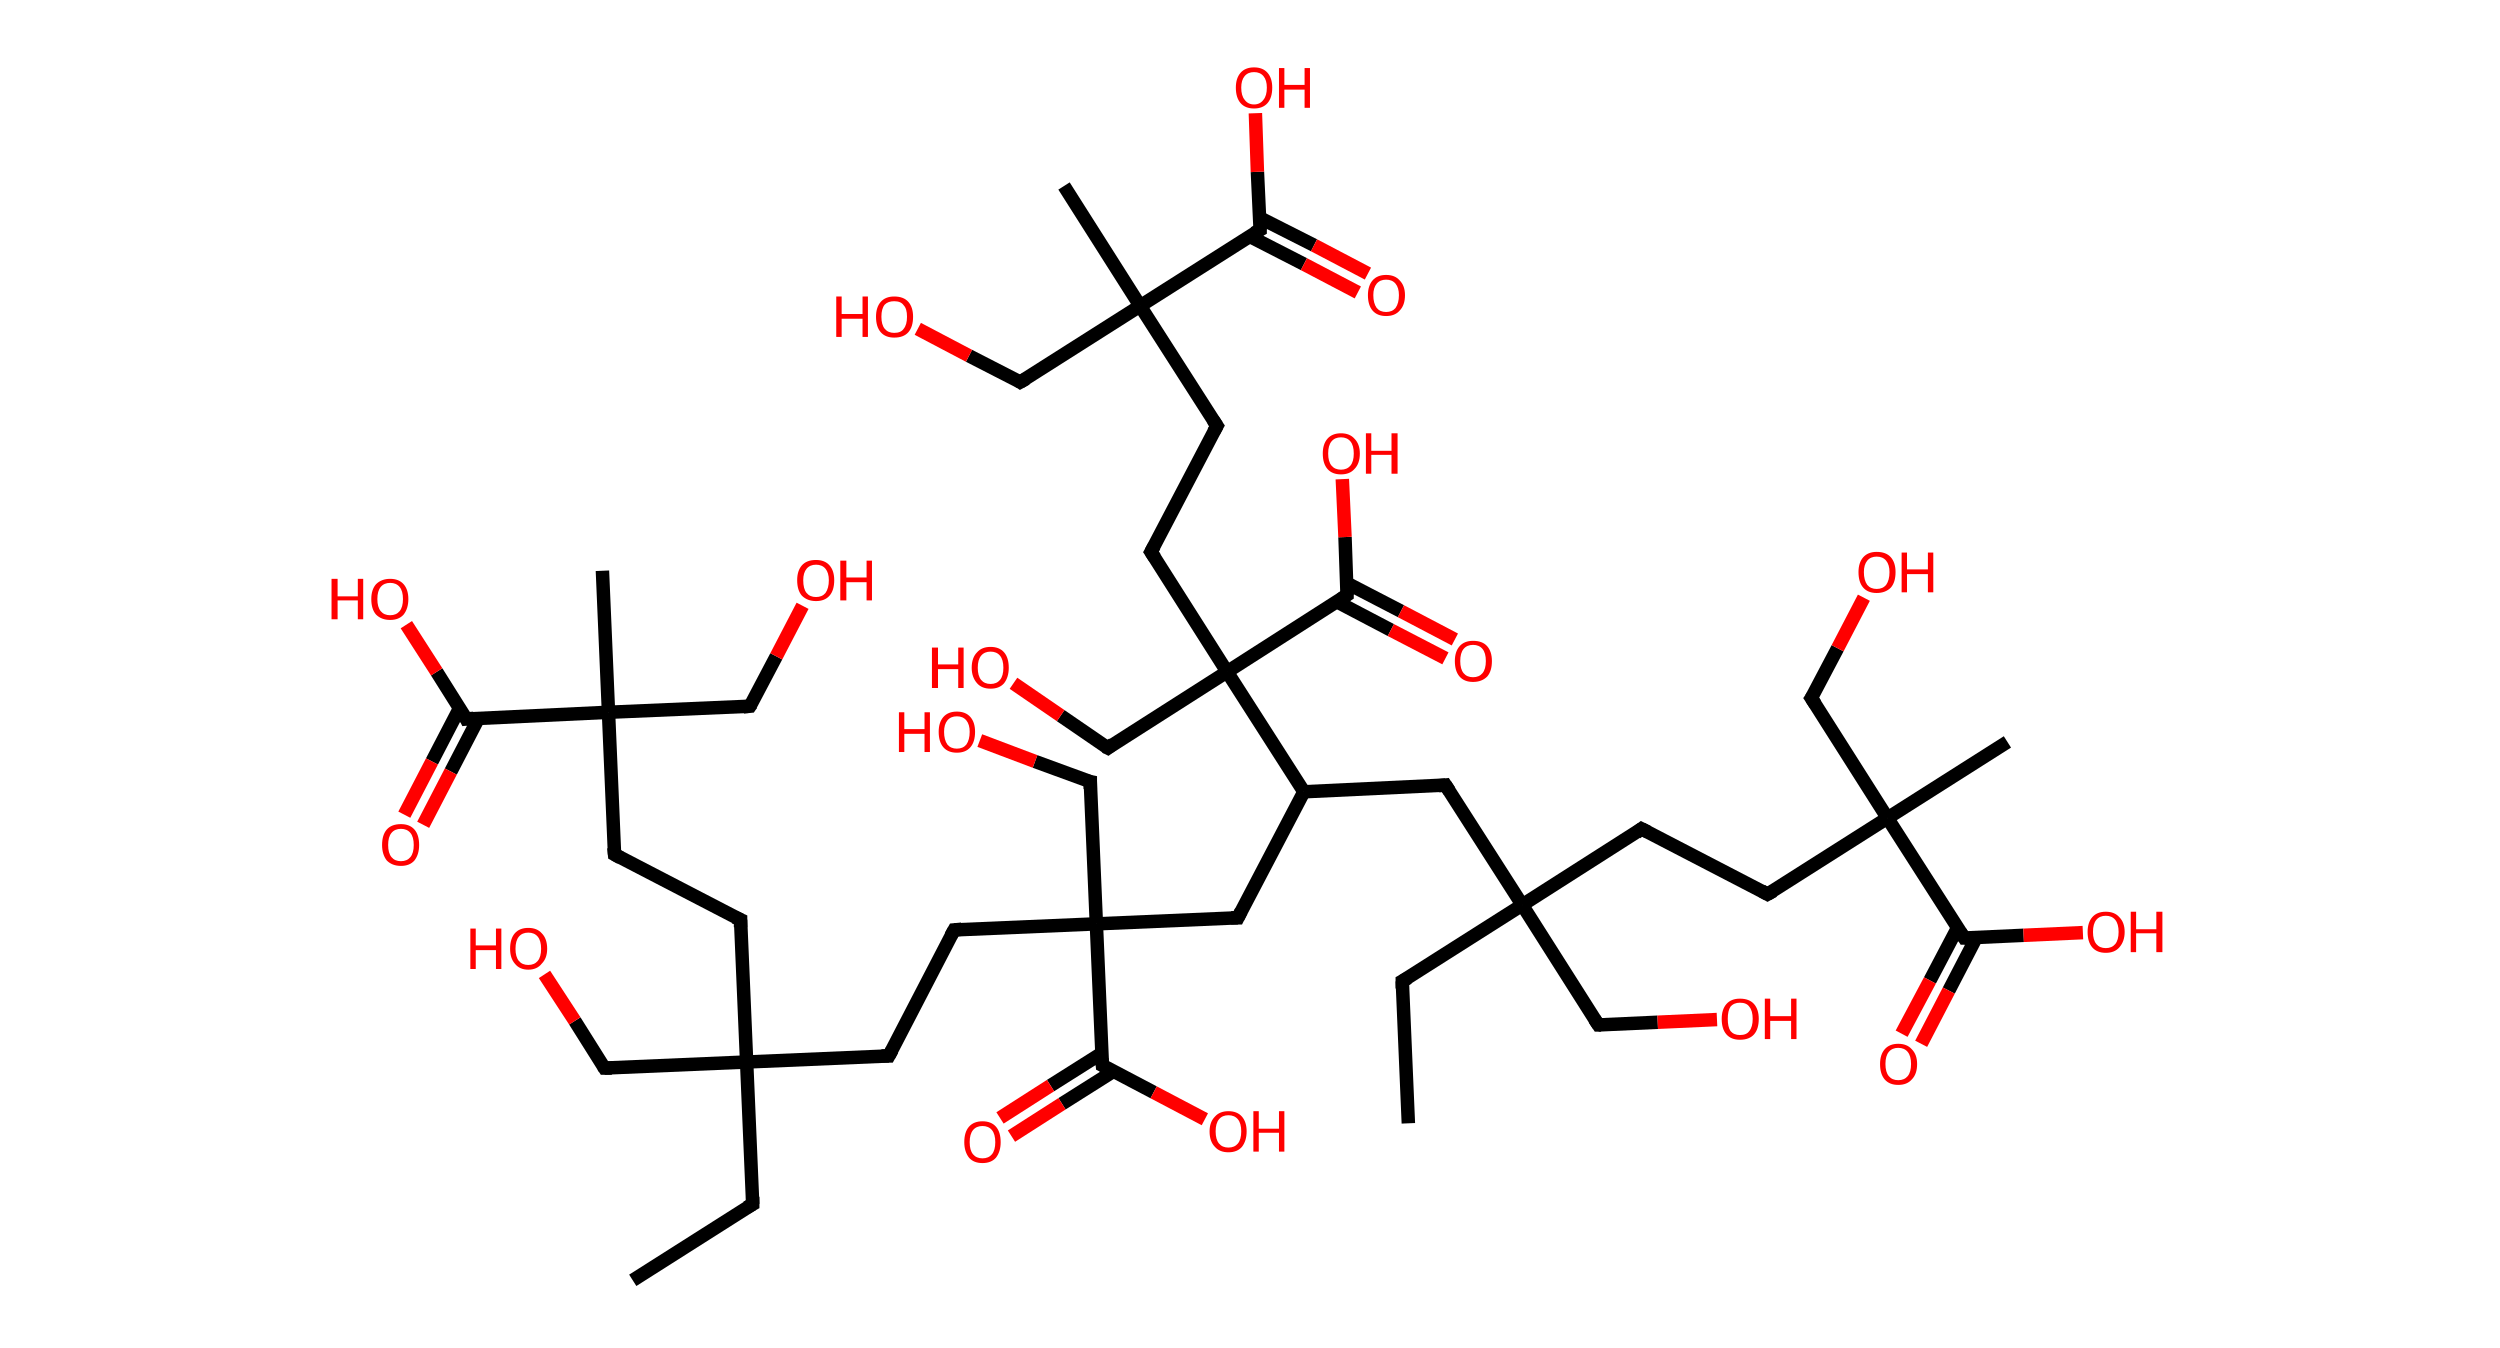 <?xml version='1.0' encoding='ASCII' standalone='yes'?>
<svg xmlns="http://www.w3.org/2000/svg" xmlns:rdkit="http://www.rdkit.org/xml" xmlns:xlink="http://www.w3.org/1999/xlink" version="1.1" baseProfile="full" xml:space="preserve" width="371px" height="200px" viewBox="0 0 371 200">
<!-- END OF HEADER -->
<rect style="opacity:1.0;fill:#FFFFFF;stroke:none" width="371.0" height="200.0" x="0.0" y="0.0"> </rect>
<path class="bond-0 atom-0 atom-1" d="M 93.9,190.0 L 111.7,178.7" style="fill:none;fill-rule:evenodd;stroke:#000000;stroke-width:2.0px;stroke-linecap:butt;stroke-linejoin:miter;stroke-opacity:1"/>
<path class="bond-1 atom-1 atom-2" d="M 111.7,178.7 L 110.8,157.6" style="fill:none;fill-rule:evenodd;stroke:#000000;stroke-width:2.0px;stroke-linecap:butt;stroke-linejoin:miter;stroke-opacity:1"/>
<path class="bond-2 atom-2 atom-3" d="M 110.8,157.6 L 89.7,158.5" style="fill:none;fill-rule:evenodd;stroke:#000000;stroke-width:2.0px;stroke-linecap:butt;stroke-linejoin:miter;stroke-opacity:1"/>
<path class="bond-3 atom-3 atom-4" d="M 89.7,158.5 L 85.3,151.5" style="fill:none;fill-rule:evenodd;stroke:#000000;stroke-width:2.0px;stroke-linecap:butt;stroke-linejoin:miter;stroke-opacity:1"/>
<path class="bond-3 atom-3 atom-4" d="M 85.3,151.5 L 80.8,144.6" style="fill:none;fill-rule:evenodd;stroke:#FF0000;stroke-width:2.0px;stroke-linecap:butt;stroke-linejoin:miter;stroke-opacity:1"/>
<path class="bond-4 atom-2 atom-5" d="M 110.8,157.6 L 109.9,136.5" style="fill:none;fill-rule:evenodd;stroke:#000000;stroke-width:2.0px;stroke-linecap:butt;stroke-linejoin:miter;stroke-opacity:1"/>
<path class="bond-5 atom-5 atom-6" d="M 109.9,136.5 L 91.2,126.8" style="fill:none;fill-rule:evenodd;stroke:#000000;stroke-width:2.0px;stroke-linecap:butt;stroke-linejoin:miter;stroke-opacity:1"/>
<path class="bond-6 atom-6 atom-7" d="M 91.2,126.8 L 90.3,105.7" style="fill:none;fill-rule:evenodd;stroke:#000000;stroke-width:2.0px;stroke-linecap:butt;stroke-linejoin:miter;stroke-opacity:1"/>
<path class="bond-7 atom-7 atom-8" d="M 90.3,105.7 L 89.4,84.7" style="fill:none;fill-rule:evenodd;stroke:#000000;stroke-width:2.0px;stroke-linecap:butt;stroke-linejoin:miter;stroke-opacity:1"/>
<path class="bond-8 atom-7 atom-9" d="M 90.3,105.7 L 111.3,104.8" style="fill:none;fill-rule:evenodd;stroke:#000000;stroke-width:2.0px;stroke-linecap:butt;stroke-linejoin:miter;stroke-opacity:1"/>
<path class="bond-9 atom-9 atom-10" d="M 111.3,104.8 L 115.2,97.4" style="fill:none;fill-rule:evenodd;stroke:#000000;stroke-width:2.0px;stroke-linecap:butt;stroke-linejoin:miter;stroke-opacity:1"/>
<path class="bond-9 atom-9 atom-10" d="M 115.2,97.4 L 119.1,89.9" style="fill:none;fill-rule:evenodd;stroke:#FF0000;stroke-width:2.0px;stroke-linecap:butt;stroke-linejoin:miter;stroke-opacity:1"/>
<path class="bond-10 atom-7 atom-11" d="M 90.3,105.7 L 69.2,106.7" style="fill:none;fill-rule:evenodd;stroke:#000000;stroke-width:2.0px;stroke-linecap:butt;stroke-linejoin:miter;stroke-opacity:1"/>
<path class="bond-11 atom-11 atom-12" d="M 68.2,105.1 L 64.1,113.0" style="fill:none;fill-rule:evenodd;stroke:#000000;stroke-width:2.0px;stroke-linecap:butt;stroke-linejoin:miter;stroke-opacity:1"/>
<path class="bond-11 atom-11 atom-12" d="M 64.1,113.0 L 60.0,120.9" style="fill:none;fill-rule:evenodd;stroke:#FF0000;stroke-width:2.0px;stroke-linecap:butt;stroke-linejoin:miter;stroke-opacity:1"/>
<path class="bond-11 atom-11 atom-12" d="M 71.0,106.6 L 66.9,114.5" style="fill:none;fill-rule:evenodd;stroke:#000000;stroke-width:2.0px;stroke-linecap:butt;stroke-linejoin:miter;stroke-opacity:1"/>
<path class="bond-11 atom-11 atom-12" d="M 66.9,114.5 L 62.8,122.4" style="fill:none;fill-rule:evenodd;stroke:#FF0000;stroke-width:2.0px;stroke-linecap:butt;stroke-linejoin:miter;stroke-opacity:1"/>
<path class="bond-12 atom-11 atom-13" d="M 69.2,106.7 L 64.8,99.7" style="fill:none;fill-rule:evenodd;stroke:#000000;stroke-width:2.0px;stroke-linecap:butt;stroke-linejoin:miter;stroke-opacity:1"/>
<path class="bond-12 atom-11 atom-13" d="M 64.8,99.7 L 60.3,92.7" style="fill:none;fill-rule:evenodd;stroke:#FF0000;stroke-width:2.0px;stroke-linecap:butt;stroke-linejoin:miter;stroke-opacity:1"/>
<path class="bond-13 atom-2 atom-14" d="M 110.8,157.6 L 131.9,156.7" style="fill:none;fill-rule:evenodd;stroke:#000000;stroke-width:2.0px;stroke-linecap:butt;stroke-linejoin:miter;stroke-opacity:1"/>
<path class="bond-14 atom-14 atom-15" d="M 131.9,156.7 L 141.6,138.0" style="fill:none;fill-rule:evenodd;stroke:#000000;stroke-width:2.0px;stroke-linecap:butt;stroke-linejoin:miter;stroke-opacity:1"/>
<path class="bond-15 atom-15 atom-16" d="M 141.6,138.0 L 162.7,137.1" style="fill:none;fill-rule:evenodd;stroke:#000000;stroke-width:2.0px;stroke-linecap:butt;stroke-linejoin:miter;stroke-opacity:1"/>
<path class="bond-16 atom-16 atom-17" d="M 162.7,137.1 L 161.8,116.0" style="fill:none;fill-rule:evenodd;stroke:#000000;stroke-width:2.0px;stroke-linecap:butt;stroke-linejoin:miter;stroke-opacity:1"/>
<path class="bond-17 atom-17 atom-18" d="M 161.8,116.0 L 153.6,113.0" style="fill:none;fill-rule:evenodd;stroke:#000000;stroke-width:2.0px;stroke-linecap:butt;stroke-linejoin:miter;stroke-opacity:1"/>
<path class="bond-17 atom-17 atom-18" d="M 153.6,113.0 L 145.4,109.9" style="fill:none;fill-rule:evenodd;stroke:#FF0000;stroke-width:2.0px;stroke-linecap:butt;stroke-linejoin:miter;stroke-opacity:1"/>
<path class="bond-18 atom-16 atom-19" d="M 162.7,137.1 L 183.7,136.2" style="fill:none;fill-rule:evenodd;stroke:#000000;stroke-width:2.0px;stroke-linecap:butt;stroke-linejoin:miter;stroke-opacity:1"/>
<path class="bond-19 atom-19 atom-20" d="M 183.7,136.2 L 193.5,117.5" style="fill:none;fill-rule:evenodd;stroke:#000000;stroke-width:2.0px;stroke-linecap:butt;stroke-linejoin:miter;stroke-opacity:1"/>
<path class="bond-20 atom-20 atom-21" d="M 193.5,117.5 L 214.5,116.5" style="fill:none;fill-rule:evenodd;stroke:#000000;stroke-width:2.0px;stroke-linecap:butt;stroke-linejoin:miter;stroke-opacity:1"/>
<path class="bond-21 atom-21 atom-22" d="M 214.5,116.5 L 225.9,134.3" style="fill:none;fill-rule:evenodd;stroke:#000000;stroke-width:2.0px;stroke-linecap:butt;stroke-linejoin:miter;stroke-opacity:1"/>
<path class="bond-22 atom-22 atom-23" d="M 225.9,134.3 L 208.1,145.6" style="fill:none;fill-rule:evenodd;stroke:#000000;stroke-width:2.0px;stroke-linecap:butt;stroke-linejoin:miter;stroke-opacity:1"/>
<path class="bond-23 atom-23 atom-24" d="M 208.1,145.6 L 209.0,166.7" style="fill:none;fill-rule:evenodd;stroke:#000000;stroke-width:2.0px;stroke-linecap:butt;stroke-linejoin:miter;stroke-opacity:1"/>
<path class="bond-24 atom-22 atom-25" d="M 225.9,134.3 L 237.2,152.1" style="fill:none;fill-rule:evenodd;stroke:#000000;stroke-width:2.0px;stroke-linecap:butt;stroke-linejoin:miter;stroke-opacity:1"/>
<path class="bond-25 atom-25 atom-26" d="M 237.2,152.1 L 246.0,151.7" style="fill:none;fill-rule:evenodd;stroke:#000000;stroke-width:2.0px;stroke-linecap:butt;stroke-linejoin:miter;stroke-opacity:1"/>
<path class="bond-25 atom-25 atom-26" d="M 246.0,151.7 L 254.8,151.3" style="fill:none;fill-rule:evenodd;stroke:#FF0000;stroke-width:2.0px;stroke-linecap:butt;stroke-linejoin:miter;stroke-opacity:1"/>
<path class="bond-26 atom-22 atom-27" d="M 225.9,134.3 L 243.6,123.0" style="fill:none;fill-rule:evenodd;stroke:#000000;stroke-width:2.0px;stroke-linecap:butt;stroke-linejoin:miter;stroke-opacity:1"/>
<path class="bond-27 atom-27 atom-28" d="M 243.6,123.0 L 262.3,132.7" style="fill:none;fill-rule:evenodd;stroke:#000000;stroke-width:2.0px;stroke-linecap:butt;stroke-linejoin:miter;stroke-opacity:1"/>
<path class="bond-28 atom-28 atom-29" d="M 262.3,132.7 L 280.1,121.4" style="fill:none;fill-rule:evenodd;stroke:#000000;stroke-width:2.0px;stroke-linecap:butt;stroke-linejoin:miter;stroke-opacity:1"/>
<path class="bond-29 atom-29 atom-30" d="M 280.1,121.4 L 297.9,110.1" style="fill:none;fill-rule:evenodd;stroke:#000000;stroke-width:2.0px;stroke-linecap:butt;stroke-linejoin:miter;stroke-opacity:1"/>
<path class="bond-30 atom-29 atom-31" d="M 280.1,121.4 L 268.8,103.6" style="fill:none;fill-rule:evenodd;stroke:#000000;stroke-width:2.0px;stroke-linecap:butt;stroke-linejoin:miter;stroke-opacity:1"/>
<path class="bond-31 atom-31 atom-32" d="M 268.8,103.6 L 272.7,96.2" style="fill:none;fill-rule:evenodd;stroke:#000000;stroke-width:2.0px;stroke-linecap:butt;stroke-linejoin:miter;stroke-opacity:1"/>
<path class="bond-31 atom-31 atom-32" d="M 272.7,96.2 L 276.6,88.7" style="fill:none;fill-rule:evenodd;stroke:#FF0000;stroke-width:2.0px;stroke-linecap:butt;stroke-linejoin:miter;stroke-opacity:1"/>
<path class="bond-32 atom-29 atom-33" d="M 280.1,121.4 L 291.5,139.2" style="fill:none;fill-rule:evenodd;stroke:#000000;stroke-width:2.0px;stroke-linecap:butt;stroke-linejoin:miter;stroke-opacity:1"/>
<path class="bond-33 atom-33 atom-34" d="M 290.5,137.7 L 286.4,145.5" style="fill:none;fill-rule:evenodd;stroke:#000000;stroke-width:2.0px;stroke-linecap:butt;stroke-linejoin:miter;stroke-opacity:1"/>
<path class="bond-33 atom-33 atom-34" d="M 286.4,145.5 L 282.2,153.4" style="fill:none;fill-rule:evenodd;stroke:#FF0000;stroke-width:2.0px;stroke-linecap:butt;stroke-linejoin:miter;stroke-opacity:1"/>
<path class="bond-33 atom-33 atom-34" d="M 293.3,139.1 L 289.2,147.0" style="fill:none;fill-rule:evenodd;stroke:#000000;stroke-width:2.0px;stroke-linecap:butt;stroke-linejoin:miter;stroke-opacity:1"/>
<path class="bond-33 atom-33 atom-34" d="M 289.2,147.0 L 285.1,154.9" style="fill:none;fill-rule:evenodd;stroke:#FF0000;stroke-width:2.0px;stroke-linecap:butt;stroke-linejoin:miter;stroke-opacity:1"/>
<path class="bond-34 atom-33 atom-35" d="M 291.5,139.2 L 300.3,138.8" style="fill:none;fill-rule:evenodd;stroke:#000000;stroke-width:2.0px;stroke-linecap:butt;stroke-linejoin:miter;stroke-opacity:1"/>
<path class="bond-34 atom-33 atom-35" d="M 300.3,138.8 L 309.1,138.4" style="fill:none;fill-rule:evenodd;stroke:#FF0000;stroke-width:2.0px;stroke-linecap:butt;stroke-linejoin:miter;stroke-opacity:1"/>
<path class="bond-35 atom-20 atom-36" d="M 193.5,117.5 L 182.1,99.7" style="fill:none;fill-rule:evenodd;stroke:#000000;stroke-width:2.0px;stroke-linecap:butt;stroke-linejoin:miter;stroke-opacity:1"/>
<path class="bond-36 atom-36 atom-37" d="M 182.1,99.7 L 164.4,111.0" style="fill:none;fill-rule:evenodd;stroke:#000000;stroke-width:2.0px;stroke-linecap:butt;stroke-linejoin:miter;stroke-opacity:1"/>
<path class="bond-37 atom-37 atom-38" d="M 164.4,111.0 L 157.4,106.2" style="fill:none;fill-rule:evenodd;stroke:#000000;stroke-width:2.0px;stroke-linecap:butt;stroke-linejoin:miter;stroke-opacity:1"/>
<path class="bond-37 atom-37 atom-38" d="M 157.4,106.2 L 150.4,101.4" style="fill:none;fill-rule:evenodd;stroke:#FF0000;stroke-width:2.0px;stroke-linecap:butt;stroke-linejoin:miter;stroke-opacity:1"/>
<path class="bond-38 atom-36 atom-39" d="M 182.1,99.7 L 170.8,81.9" style="fill:none;fill-rule:evenodd;stroke:#000000;stroke-width:2.0px;stroke-linecap:butt;stroke-linejoin:miter;stroke-opacity:1"/>
<path class="bond-39 atom-39 atom-40" d="M 170.8,81.9 L 180.6,63.2" style="fill:none;fill-rule:evenodd;stroke:#000000;stroke-width:2.0px;stroke-linecap:butt;stroke-linejoin:miter;stroke-opacity:1"/>
<path class="bond-40 atom-40 atom-41" d="M 180.6,63.2 L 169.2,45.4" style="fill:none;fill-rule:evenodd;stroke:#000000;stroke-width:2.0px;stroke-linecap:butt;stroke-linejoin:miter;stroke-opacity:1"/>
<path class="bond-41 atom-41 atom-42" d="M 169.2,45.4 L 157.9,27.6" style="fill:none;fill-rule:evenodd;stroke:#000000;stroke-width:2.0px;stroke-linecap:butt;stroke-linejoin:miter;stroke-opacity:1"/>
<path class="bond-42 atom-41 atom-43" d="M 169.2,45.4 L 151.4,56.7" style="fill:none;fill-rule:evenodd;stroke:#000000;stroke-width:2.0px;stroke-linecap:butt;stroke-linejoin:miter;stroke-opacity:1"/>
<path class="bond-43 atom-43 atom-44" d="M 151.4,56.7 L 143.8,52.8" style="fill:none;fill-rule:evenodd;stroke:#000000;stroke-width:2.0px;stroke-linecap:butt;stroke-linejoin:miter;stroke-opacity:1"/>
<path class="bond-43 atom-43 atom-44" d="M 143.8,52.8 L 136.2,48.8" style="fill:none;fill-rule:evenodd;stroke:#FF0000;stroke-width:2.0px;stroke-linecap:butt;stroke-linejoin:miter;stroke-opacity:1"/>
<path class="bond-44 atom-41 atom-45" d="M 169.2,45.4 L 187.0,34.1" style="fill:none;fill-rule:evenodd;stroke:#000000;stroke-width:2.0px;stroke-linecap:butt;stroke-linejoin:miter;stroke-opacity:1"/>
<path class="bond-45 atom-45 atom-46" d="M 185.5,35.1 L 193.5,39.2" style="fill:none;fill-rule:evenodd;stroke:#000000;stroke-width:2.0px;stroke-linecap:butt;stroke-linejoin:miter;stroke-opacity:1"/>
<path class="bond-45 atom-45 atom-46" d="M 193.5,39.2 L 201.5,43.4" style="fill:none;fill-rule:evenodd;stroke:#FF0000;stroke-width:2.0px;stroke-linecap:butt;stroke-linejoin:miter;stroke-opacity:1"/>
<path class="bond-45 atom-45 atom-46" d="M 186.9,32.3 L 195.0,36.4" style="fill:none;fill-rule:evenodd;stroke:#000000;stroke-width:2.0px;stroke-linecap:butt;stroke-linejoin:miter;stroke-opacity:1"/>
<path class="bond-45 atom-45 atom-46" d="M 195.0,36.4 L 203.0,40.6" style="fill:none;fill-rule:evenodd;stroke:#FF0000;stroke-width:2.0px;stroke-linecap:butt;stroke-linejoin:miter;stroke-opacity:1"/>
<path class="bond-46 atom-45 atom-47" d="M 187.0,34.1 L 186.6,25.5" style="fill:none;fill-rule:evenodd;stroke:#000000;stroke-width:2.0px;stroke-linecap:butt;stroke-linejoin:miter;stroke-opacity:1"/>
<path class="bond-46 atom-45 atom-47" d="M 186.6,25.5 L 186.3,16.8" style="fill:none;fill-rule:evenodd;stroke:#FF0000;stroke-width:2.0px;stroke-linecap:butt;stroke-linejoin:miter;stroke-opacity:1"/>
<path class="bond-47 atom-36 atom-48" d="M 182.1,99.7 L 199.9,88.3" style="fill:none;fill-rule:evenodd;stroke:#000000;stroke-width:2.0px;stroke-linecap:butt;stroke-linejoin:miter;stroke-opacity:1"/>
<path class="bond-48 atom-48 atom-49" d="M 198.4,89.3 L 206.4,93.5" style="fill:none;fill-rule:evenodd;stroke:#000000;stroke-width:2.0px;stroke-linecap:butt;stroke-linejoin:miter;stroke-opacity:1"/>
<path class="bond-48 atom-48 atom-49" d="M 206.4,93.5 L 214.5,97.7" style="fill:none;fill-rule:evenodd;stroke:#FF0000;stroke-width:2.0px;stroke-linecap:butt;stroke-linejoin:miter;stroke-opacity:1"/>
<path class="bond-48 atom-48 atom-49" d="M 199.8,86.5 L 207.9,90.7" style="fill:none;fill-rule:evenodd;stroke:#000000;stroke-width:2.0px;stroke-linecap:butt;stroke-linejoin:miter;stroke-opacity:1"/>
<path class="bond-48 atom-48 atom-49" d="M 207.9,90.7 L 215.9,94.9" style="fill:none;fill-rule:evenodd;stroke:#FF0000;stroke-width:2.0px;stroke-linecap:butt;stroke-linejoin:miter;stroke-opacity:1"/>
<path class="bond-49 atom-48 atom-50" d="M 199.9,88.3 L 199.6,79.7" style="fill:none;fill-rule:evenodd;stroke:#000000;stroke-width:2.0px;stroke-linecap:butt;stroke-linejoin:miter;stroke-opacity:1"/>
<path class="bond-49 atom-48 atom-50" d="M 199.6,79.7 L 199.2,71.1" style="fill:none;fill-rule:evenodd;stroke:#FF0000;stroke-width:2.0px;stroke-linecap:butt;stroke-linejoin:miter;stroke-opacity:1"/>
<path class="bond-50 atom-16 atom-51" d="M 162.7,137.1 L 163.6,158.1" style="fill:none;fill-rule:evenodd;stroke:#000000;stroke-width:2.0px;stroke-linecap:butt;stroke-linejoin:miter;stroke-opacity:1"/>
<path class="bond-51 atom-51 atom-52" d="M 163.5,156.3 L 155.9,161.1" style="fill:none;fill-rule:evenodd;stroke:#000000;stroke-width:2.0px;stroke-linecap:butt;stroke-linejoin:miter;stroke-opacity:1"/>
<path class="bond-51 atom-51 atom-52" d="M 155.9,161.1 L 148.4,165.9" style="fill:none;fill-rule:evenodd;stroke:#FF0000;stroke-width:2.0px;stroke-linecap:butt;stroke-linejoin:miter;stroke-opacity:1"/>
<path class="bond-51 atom-51 atom-52" d="M 165.2,159.0 L 157.6,163.8" style="fill:none;fill-rule:evenodd;stroke:#000000;stroke-width:2.0px;stroke-linecap:butt;stroke-linejoin:miter;stroke-opacity:1"/>
<path class="bond-51 atom-51 atom-52" d="M 157.6,163.8 L 150.1,168.6" style="fill:none;fill-rule:evenodd;stroke:#FF0000;stroke-width:2.0px;stroke-linecap:butt;stroke-linejoin:miter;stroke-opacity:1"/>
<path class="bond-52 atom-51 atom-53" d="M 163.6,158.1 L 171.2,162.1" style="fill:none;fill-rule:evenodd;stroke:#000000;stroke-width:2.0px;stroke-linecap:butt;stroke-linejoin:miter;stroke-opacity:1"/>
<path class="bond-52 atom-51 atom-53" d="M 171.2,162.1 L 178.8,166.1" style="fill:none;fill-rule:evenodd;stroke:#FF0000;stroke-width:2.0px;stroke-linecap:butt;stroke-linejoin:miter;stroke-opacity:1"/>
<path d="M 110.8,179.2 L 111.7,178.7 L 111.7,177.6" style="fill:none;stroke:#000000;stroke-width:2.0px;stroke-linecap:butt;stroke-linejoin:miter;stroke-opacity:1;"/>
<path d="M 90.8,158.5 L 89.7,158.5 L 89.5,158.2" style="fill:none;stroke:#000000;stroke-width:2.0px;stroke-linecap:butt;stroke-linejoin:miter;stroke-opacity:1;"/>
<path d="M 109.9,137.6 L 109.9,136.5 L 109.0,136.1" style="fill:none;stroke:#000000;stroke-width:2.0px;stroke-linecap:butt;stroke-linejoin:miter;stroke-opacity:1;"/>
<path d="M 92.1,127.3 L 91.2,126.8 L 91.1,125.8" style="fill:none;stroke:#000000;stroke-width:2.0px;stroke-linecap:butt;stroke-linejoin:miter;stroke-opacity:1;"/>
<path d="M 110.3,104.9 L 111.3,104.8 L 111.5,104.5" style="fill:none;stroke:#000000;stroke-width:2.0px;stroke-linecap:butt;stroke-linejoin:miter;stroke-opacity:1;"/>
<path d="M 70.3,106.6 L 69.2,106.7 L 69.0,106.3" style="fill:none;stroke:#000000;stroke-width:2.0px;stroke-linecap:butt;stroke-linejoin:miter;stroke-opacity:1;"/>
<path d="M 130.8,156.7 L 131.9,156.7 L 132.4,155.8" style="fill:none;stroke:#000000;stroke-width:2.0px;stroke-linecap:butt;stroke-linejoin:miter;stroke-opacity:1;"/>
<path d="M 141.1,138.9 L 141.6,138.0 L 142.7,137.9" style="fill:none;stroke:#000000;stroke-width:2.0px;stroke-linecap:butt;stroke-linejoin:miter;stroke-opacity:1;"/>
<path d="M 161.8,117.1 L 161.8,116.0 L 161.3,115.9" style="fill:none;stroke:#000000;stroke-width:2.0px;stroke-linecap:butt;stroke-linejoin:miter;stroke-opacity:1;"/>
<path d="M 182.7,136.2 L 183.7,136.2 L 184.2,135.2" style="fill:none;stroke:#000000;stroke-width:2.0px;stroke-linecap:butt;stroke-linejoin:miter;stroke-opacity:1;"/>
<path d="M 213.5,116.6 L 214.5,116.5 L 215.1,117.4" style="fill:none;stroke:#000000;stroke-width:2.0px;stroke-linecap:butt;stroke-linejoin:miter;stroke-opacity:1;"/>
<path d="M 209.0,145.1 L 208.1,145.6 L 208.1,146.7" style="fill:none;stroke:#000000;stroke-width:2.0px;stroke-linecap:butt;stroke-linejoin:miter;stroke-opacity:1;"/>
<path d="M 236.6,151.2 L 237.2,152.1 L 237.6,152.1" style="fill:none;stroke:#000000;stroke-width:2.0px;stroke-linecap:butt;stroke-linejoin:miter;stroke-opacity:1;"/>
<path d="M 242.8,123.6 L 243.6,123.0 L 244.6,123.5" style="fill:none;stroke:#000000;stroke-width:2.0px;stroke-linecap:butt;stroke-linejoin:miter;stroke-opacity:1;"/>
<path d="M 261.4,132.2 L 262.3,132.7 L 263.2,132.2" style="fill:none;stroke:#000000;stroke-width:2.0px;stroke-linecap:butt;stroke-linejoin:miter;stroke-opacity:1;"/>
<path d="M 269.4,104.5 L 268.8,103.6 L 269.0,103.3" style="fill:none;stroke:#000000;stroke-width:2.0px;stroke-linecap:butt;stroke-linejoin:miter;stroke-opacity:1;"/>
<path d="M 290.9,138.3 L 291.5,139.2 L 291.9,139.2" style="fill:none;stroke:#000000;stroke-width:2.0px;stroke-linecap:butt;stroke-linejoin:miter;stroke-opacity:1;"/>
<path d="M 165.2,110.4 L 164.4,111.0 L 164.0,110.8" style="fill:none;stroke:#000000;stroke-width:2.0px;stroke-linecap:butt;stroke-linejoin:miter;stroke-opacity:1;"/>
<path d="M 171.4,82.8 L 170.8,81.9 L 171.3,81.0" style="fill:none;stroke:#000000;stroke-width:2.0px;stroke-linecap:butt;stroke-linejoin:miter;stroke-opacity:1;"/>
<path d="M 180.1,64.1 L 180.6,63.2 L 180.0,62.3" style="fill:none;stroke:#000000;stroke-width:2.0px;stroke-linecap:butt;stroke-linejoin:miter;stroke-opacity:1;"/>
<path d="M 152.3,56.2 L 151.4,56.7 L 151.1,56.5" style="fill:none;stroke:#000000;stroke-width:2.0px;stroke-linecap:butt;stroke-linejoin:miter;stroke-opacity:1;"/>
<path d="M 186.1,34.6 L 187.0,34.1 L 187.0,33.7" style="fill:none;stroke:#000000;stroke-width:2.0px;stroke-linecap:butt;stroke-linejoin:miter;stroke-opacity:1;"/>
<path d="M 199.0,88.9 L 199.9,88.3 L 199.9,87.9" style="fill:none;stroke:#000000;stroke-width:2.0px;stroke-linecap:butt;stroke-linejoin:miter;stroke-opacity:1;"/>
<path d="M 163.5,157.1 L 163.6,158.1 L 164.0,158.3" style="fill:none;stroke:#000000;stroke-width:2.0px;stroke-linecap:butt;stroke-linejoin:miter;stroke-opacity:1;"/>
<path class="atom-4" d="M 69.8 137.8 L 70.6 137.8 L 70.6 140.3 L 73.6 140.3 L 73.6 137.8 L 74.4 137.8 L 74.4 143.8 L 73.6 143.8 L 73.6 141.0 L 70.6 141.0 L 70.6 143.8 L 69.8 143.8 L 69.8 137.8 " fill="#FF0000"/>
<path class="atom-4" d="M 75.7 140.8 Q 75.7 139.3, 76.4 138.5 Q 77.1 137.7, 78.4 137.7 Q 79.7 137.7, 80.4 138.5 Q 81.2 139.3, 81.2 140.8 Q 81.2 142.2, 80.4 143.0 Q 79.7 143.9, 78.4 143.9 Q 77.1 143.9, 76.4 143.0 Q 75.7 142.2, 75.7 140.8 M 78.4 143.2 Q 79.3 143.2, 79.8 142.6 Q 80.3 142.0, 80.3 140.8 Q 80.3 139.6, 79.8 139.0 Q 79.3 138.4, 78.4 138.4 Q 77.5 138.4, 77.0 139.0 Q 76.5 139.6, 76.5 140.8 Q 76.5 142.0, 77.0 142.6 Q 77.5 143.2, 78.4 143.2 " fill="#FF0000"/>
<path class="atom-10" d="M 118.3 86.1 Q 118.3 84.7, 119.0 83.9 Q 119.7 83.1, 121.1 83.1 Q 122.4 83.1, 123.1 83.9 Q 123.8 84.7, 123.8 86.1 Q 123.8 87.6, 123.1 88.4 Q 122.4 89.2, 121.1 89.2 Q 119.8 89.2, 119.0 88.4 Q 118.3 87.6, 118.3 86.1 M 121.1 88.6 Q 122.0 88.6, 122.5 88.0 Q 123.0 87.3, 123.0 86.1 Q 123.0 85.0, 122.5 84.4 Q 122.0 83.8, 121.1 83.8 Q 120.2 83.8, 119.7 84.4 Q 119.2 85.0, 119.2 86.1 Q 119.2 87.4, 119.7 88.0 Q 120.2 88.6, 121.1 88.6 " fill="#FF0000"/>
<path class="atom-10" d="M 124.7 83.2 L 125.6 83.2 L 125.6 85.7 L 128.6 85.7 L 128.6 83.2 L 129.4 83.2 L 129.4 89.1 L 128.6 89.1 L 128.6 86.4 L 125.6 86.4 L 125.6 89.1 L 124.7 89.1 L 124.7 83.2 " fill="#FF0000"/>
<path class="atom-12" d="M 56.7 125.4 Q 56.7 123.9, 57.4 123.1 Q 58.1 122.3, 59.5 122.3 Q 60.8 122.3, 61.5 123.1 Q 62.2 123.9, 62.2 125.4 Q 62.2 126.8, 61.5 127.7 Q 60.8 128.5, 59.5 128.5 Q 58.2 128.5, 57.4 127.7 Q 56.7 126.8, 56.7 125.4 M 59.5 127.8 Q 60.4 127.8, 60.9 127.2 Q 61.4 126.6, 61.4 125.4 Q 61.4 124.2, 60.9 123.6 Q 60.4 123.0, 59.5 123.0 Q 58.6 123.0, 58.1 123.6 Q 57.6 124.2, 57.6 125.4 Q 57.6 126.6, 58.1 127.2 Q 58.6 127.8, 59.5 127.8 " fill="#FF0000"/>
<path class="atom-13" d="M 49.2 85.9 L 50.1 85.9 L 50.1 88.5 L 53.1 88.5 L 53.1 85.9 L 53.9 85.9 L 53.9 91.9 L 53.1 91.9 L 53.1 89.1 L 50.1 89.1 L 50.1 91.9 L 49.2 91.9 L 49.2 85.9 " fill="#FF0000"/>
<path class="atom-13" d="M 55.1 88.9 Q 55.1 87.5, 55.8 86.7 Q 56.6 85.9, 57.9 85.9 Q 59.2 85.9, 59.9 86.7 Q 60.6 87.5, 60.6 88.9 Q 60.6 90.3, 59.9 91.2 Q 59.2 92.0, 57.9 92.0 Q 56.6 92.0, 55.8 91.2 Q 55.1 90.4, 55.1 88.9 M 57.9 91.3 Q 58.8 91.3, 59.3 90.7 Q 59.8 90.1, 59.8 88.9 Q 59.8 87.7, 59.3 87.1 Q 58.8 86.5, 57.9 86.5 Q 57.0 86.5, 56.5 87.1 Q 56.0 87.7, 56.0 88.9 Q 56.0 90.1, 56.5 90.7 Q 57.0 91.3, 57.9 91.3 " fill="#FF0000"/>
<path class="atom-18" d="M 133.4 105.7 L 134.2 105.7 L 134.2 108.2 L 137.2 108.2 L 137.2 105.7 L 138.0 105.7 L 138.0 111.6 L 137.2 111.6 L 137.2 108.9 L 134.2 108.9 L 134.2 111.6 L 133.4 111.6 L 133.4 105.7 " fill="#FF0000"/>
<path class="atom-18" d="M 139.3 108.6 Q 139.3 107.2, 140.0 106.4 Q 140.7 105.6, 142.0 105.6 Q 143.3 105.6, 144.0 106.4 Q 144.7 107.2, 144.7 108.6 Q 144.7 110.1, 144.0 110.9 Q 143.3 111.7, 142.0 111.7 Q 140.7 111.7, 140.0 110.9 Q 139.3 110.1, 139.3 108.6 M 142.0 111.1 Q 142.9 111.1, 143.4 110.5 Q 143.9 109.8, 143.9 108.6 Q 143.9 107.5, 143.4 106.9 Q 142.9 106.3, 142.0 106.3 Q 141.1 106.3, 140.6 106.9 Q 140.1 107.5, 140.1 108.6 Q 140.1 109.8, 140.6 110.5 Q 141.1 111.1, 142.0 111.1 " fill="#FF0000"/>
<path class="atom-26" d="M 255.5 151.2 Q 255.5 149.8, 256.2 149.0 Q 256.9 148.2, 258.2 148.2 Q 259.6 148.2, 260.3 149.0 Q 261.0 149.8, 261.0 151.2 Q 261.0 152.7, 260.3 153.5 Q 259.6 154.3, 258.2 154.3 Q 256.9 154.3, 256.2 153.5 Q 255.5 152.7, 255.5 151.2 M 258.2 153.6 Q 259.2 153.6, 259.6 153.0 Q 260.1 152.4, 260.1 151.2 Q 260.1 150.0, 259.6 149.4 Q 259.2 148.8, 258.2 148.8 Q 257.3 148.8, 256.8 149.4 Q 256.4 150.0, 256.4 151.2 Q 256.4 152.4, 256.8 153.0 Q 257.3 153.6, 258.2 153.6 " fill="#FF0000"/>
<path class="atom-26" d="M 261.9 148.2 L 262.7 148.2 L 262.7 150.8 L 265.8 150.8 L 265.8 148.2 L 266.6 148.2 L 266.6 154.2 L 265.8 154.2 L 265.8 151.5 L 262.7 151.5 L 262.7 154.2 L 261.9 154.2 L 261.9 148.2 " fill="#FF0000"/>
<path class="atom-32" d="M 275.8 84.9 Q 275.8 83.5, 276.5 82.7 Q 277.2 81.9, 278.5 81.9 Q 279.9 81.9, 280.6 82.7 Q 281.3 83.5, 281.3 84.9 Q 281.3 86.4, 280.6 87.2 Q 279.8 88.0, 278.5 88.0 Q 277.2 88.0, 276.5 87.2 Q 275.8 86.4, 275.8 84.9 M 278.5 87.4 Q 279.4 87.4, 279.9 86.8 Q 280.4 86.1, 280.4 84.9 Q 280.4 83.8, 279.9 83.2 Q 279.4 82.6, 278.5 82.6 Q 277.6 82.6, 277.1 83.2 Q 276.6 83.8, 276.6 84.9 Q 276.6 86.1, 277.1 86.8 Q 277.6 87.4, 278.5 87.4 " fill="#FF0000"/>
<path class="atom-32" d="M 282.2 82.0 L 283.0 82.0 L 283.0 84.5 L 286.1 84.5 L 286.1 82.0 L 286.9 82.0 L 286.9 87.9 L 286.1 87.9 L 286.1 85.2 L 283.0 85.2 L 283.0 87.9 L 282.2 87.9 L 282.2 82.0 " fill="#FF0000"/>
<path class="atom-34" d="M 279.0 157.9 Q 279.0 156.5, 279.7 155.7 Q 280.4 154.9, 281.7 154.9 Q 283.0 154.9, 283.7 155.7 Q 284.5 156.5, 284.5 157.9 Q 284.5 159.4, 283.7 160.2 Q 283.0 161.0, 281.7 161.0 Q 280.4 161.0, 279.7 160.2 Q 279.0 159.4, 279.0 157.9 M 281.7 160.3 Q 282.6 160.3, 283.1 159.7 Q 283.6 159.1, 283.6 157.9 Q 283.6 156.7, 283.1 156.1 Q 282.6 155.5, 281.7 155.5 Q 280.8 155.5, 280.3 156.1 Q 279.8 156.7, 279.8 157.9 Q 279.8 159.1, 280.3 159.7 Q 280.8 160.3, 281.7 160.3 " fill="#FF0000"/>
<path class="atom-35" d="M 309.8 138.3 Q 309.8 136.9, 310.5 136.1 Q 311.2 135.3, 312.5 135.3 Q 313.8 135.3, 314.5 136.1 Q 315.3 136.9, 315.3 138.3 Q 315.3 139.7, 314.5 140.6 Q 313.8 141.4, 312.5 141.4 Q 311.2 141.4, 310.5 140.6 Q 309.8 139.8, 309.8 138.3 M 312.5 140.7 Q 313.4 140.7, 313.9 140.1 Q 314.4 139.5, 314.4 138.3 Q 314.4 137.1, 313.9 136.5 Q 313.4 135.9, 312.5 135.9 Q 311.6 135.9, 311.1 136.5 Q 310.6 137.1, 310.6 138.3 Q 310.6 139.5, 311.1 140.1 Q 311.6 140.7, 312.5 140.7 " fill="#FF0000"/>
<path class="atom-35" d="M 316.2 135.3 L 317.0 135.3 L 317.0 137.9 L 320.0 137.9 L 320.0 135.3 L 320.9 135.3 L 320.9 141.3 L 320.0 141.3 L 320.0 138.5 L 317.0 138.5 L 317.0 141.3 L 316.2 141.3 L 316.2 135.3 " fill="#FF0000"/>
<path class="atom-38" d="M 138.3 96.1 L 139.2 96.1 L 139.2 98.6 L 142.2 98.6 L 142.2 96.1 L 143.0 96.1 L 143.0 102.1 L 142.2 102.1 L 142.2 99.3 L 139.2 99.3 L 139.2 102.1 L 138.3 102.1 L 138.3 96.1 " fill="#FF0000"/>
<path class="atom-38" d="M 144.2 99.1 Q 144.2 97.6, 145.0 96.8 Q 145.7 96.0, 147.0 96.0 Q 148.3 96.0, 149.0 96.8 Q 149.7 97.6, 149.7 99.1 Q 149.7 100.5, 149.0 101.4 Q 148.3 102.2, 147.0 102.2 Q 145.7 102.2, 145.0 101.4 Q 144.2 100.5, 144.2 99.1 M 147.0 101.5 Q 147.9 101.5, 148.4 100.9 Q 148.9 100.3, 148.9 99.1 Q 148.9 97.9, 148.4 97.3 Q 147.9 96.7, 147.0 96.7 Q 146.1 96.7, 145.6 97.3 Q 145.1 97.9, 145.1 99.1 Q 145.1 100.3, 145.6 100.9 Q 146.1 101.5, 147.0 101.5 " fill="#FF0000"/>
<path class="atom-44" d="M 124.1 44.0 L 124.9 44.0 L 124.9 46.6 L 128.0 46.6 L 128.0 44.0 L 128.8 44.0 L 128.8 50.0 L 128.0 50.0 L 128.0 47.3 L 124.9 47.3 L 124.9 50.0 L 124.1 50.0 L 124.1 44.0 " fill="#FF0000"/>
<path class="atom-44" d="M 130.0 47.0 Q 130.0 45.6, 130.7 44.8 Q 131.4 44.0, 132.7 44.0 Q 134.1 44.0, 134.8 44.8 Q 135.5 45.6, 135.5 47.0 Q 135.5 48.5, 134.8 49.3 Q 134.1 50.1, 132.7 50.1 Q 131.4 50.1, 130.7 49.3 Q 130.0 48.5, 130.0 47.0 M 132.7 49.4 Q 133.7 49.4, 134.1 48.8 Q 134.6 48.2, 134.6 47.0 Q 134.6 45.8, 134.1 45.3 Q 133.7 44.7, 132.7 44.7 Q 131.8 44.7, 131.3 45.2 Q 130.8 45.8, 130.8 47.0 Q 130.8 48.2, 131.3 48.8 Q 131.8 49.4, 132.7 49.4 " fill="#FF0000"/>
<path class="atom-46" d="M 203.0 43.8 Q 203.0 42.4, 203.7 41.6 Q 204.4 40.8, 205.7 40.8 Q 207.0 40.8, 207.7 41.6 Q 208.5 42.4, 208.5 43.8 Q 208.5 45.3, 207.7 46.1 Q 207.0 46.9, 205.7 46.9 Q 204.4 46.9, 203.7 46.1 Q 203.0 45.3, 203.0 43.8 M 205.7 46.3 Q 206.6 46.3, 207.1 45.7 Q 207.6 45.0, 207.6 43.8 Q 207.6 42.7, 207.1 42.1 Q 206.6 41.5, 205.7 41.5 Q 204.8 41.5, 204.3 42.1 Q 203.8 42.7, 203.8 43.8 Q 203.8 45.0, 204.3 45.7 Q 204.8 46.3, 205.7 46.3 " fill="#FF0000"/>
<path class="atom-47" d="M 183.4 13.0 Q 183.4 11.6, 184.1 10.8 Q 184.8 10.0, 186.1 10.0 Q 187.4 10.0, 188.1 10.8 Q 188.8 11.6, 188.8 13.0 Q 188.8 14.5, 188.1 15.3 Q 187.4 16.1, 186.1 16.1 Q 184.8 16.1, 184.1 15.3 Q 183.4 14.5, 183.4 13.0 M 186.1 15.5 Q 187.0 15.5, 187.5 14.8 Q 188.0 14.2, 188.0 13.0 Q 188.0 11.9, 187.5 11.3 Q 187.0 10.7, 186.1 10.7 Q 185.2 10.7, 184.7 11.3 Q 184.2 11.9, 184.2 13.0 Q 184.2 14.2, 184.7 14.8 Q 185.2 15.5, 186.1 15.5 " fill="#FF0000"/>
<path class="atom-47" d="M 189.8 10.1 L 190.6 10.1 L 190.6 12.6 L 193.6 12.6 L 193.6 10.1 L 194.4 10.1 L 194.4 16.0 L 193.6 16.0 L 193.6 13.3 L 190.6 13.3 L 190.6 16.0 L 189.8 16.0 L 189.8 10.1 " fill="#FF0000"/>
<path class="atom-49" d="M 215.9 98.1 Q 215.9 96.7, 216.6 95.9 Q 217.3 95.1, 218.6 95.1 Q 220.0 95.1, 220.7 95.9 Q 221.4 96.7, 221.4 98.1 Q 221.4 99.6, 220.7 100.4 Q 219.9 101.2, 218.6 101.2 Q 217.3 101.2, 216.6 100.4 Q 215.9 99.6, 215.9 98.1 M 218.6 100.5 Q 219.5 100.5, 220.0 99.9 Q 220.5 99.3, 220.5 98.1 Q 220.5 96.9, 220.0 96.3 Q 219.5 95.7, 218.6 95.7 Q 217.7 95.7, 217.2 96.3 Q 216.7 96.9, 216.7 98.1 Q 216.7 99.3, 217.2 99.9 Q 217.7 100.5, 218.6 100.5 " fill="#FF0000"/>
<path class="atom-50" d="M 196.3 67.3 Q 196.3 65.9, 197.0 65.1 Q 197.7 64.3, 199.0 64.3 Q 200.3 64.3, 201.0 65.1 Q 201.8 65.9, 201.8 67.3 Q 201.8 68.8, 201.0 69.6 Q 200.3 70.4, 199.0 70.4 Q 197.7 70.4, 197.0 69.6 Q 196.3 68.8, 196.3 67.3 M 199.0 69.7 Q 199.9 69.7, 200.4 69.1 Q 200.9 68.5, 200.9 67.3 Q 200.9 66.1, 200.4 65.5 Q 199.9 64.9, 199.0 64.9 Q 198.1 64.9, 197.6 65.5 Q 197.1 66.1, 197.1 67.3 Q 197.1 68.5, 197.6 69.1 Q 198.1 69.7, 199.0 69.7 " fill="#FF0000"/>
<path class="atom-50" d="M 202.7 64.3 L 203.5 64.3 L 203.5 66.9 L 206.5 66.9 L 206.5 64.3 L 207.4 64.3 L 207.4 70.3 L 206.5 70.3 L 206.5 67.5 L 203.5 67.5 L 203.5 70.3 L 202.7 70.3 L 202.7 64.3 " fill="#FF0000"/>
<path class="atom-52" d="M 143.1 169.5 Q 143.1 168.0, 143.8 167.2 Q 144.5 166.4, 145.8 166.4 Q 147.1 166.4, 147.8 167.2 Q 148.5 168.0, 148.5 169.5 Q 148.5 170.9, 147.8 171.8 Q 147.1 172.6, 145.8 172.6 Q 144.5 172.6, 143.8 171.8 Q 143.1 170.9, 143.1 169.5 M 145.8 171.9 Q 146.7 171.9, 147.2 171.3 Q 147.7 170.7, 147.7 169.5 Q 147.7 168.3, 147.2 167.7 Q 146.7 167.1, 145.8 167.1 Q 144.9 167.1, 144.4 167.7 Q 143.9 168.3, 143.9 169.5 Q 143.9 170.7, 144.4 171.3 Q 144.9 171.9, 145.8 171.9 " fill="#FF0000"/>
<path class="atom-53" d="M 179.5 167.9 Q 179.5 166.5, 180.3 165.7 Q 181.0 164.9, 182.3 164.9 Q 183.6 164.9, 184.3 165.7 Q 185.0 166.5, 185.0 167.9 Q 185.0 169.3, 184.3 170.2 Q 183.6 171.0, 182.3 171.0 Q 181.0 171.0, 180.3 170.2 Q 179.5 169.4, 179.5 167.9 M 182.3 170.3 Q 183.2 170.3, 183.7 169.7 Q 184.2 169.1, 184.2 167.9 Q 184.2 166.7, 183.7 166.1 Q 183.2 165.5, 182.3 165.5 Q 181.4 165.5, 180.9 166.1 Q 180.4 166.7, 180.4 167.9 Q 180.4 169.1, 180.9 169.7 Q 181.4 170.3, 182.3 170.3 " fill="#FF0000"/>
<path class="atom-53" d="M 186.0 164.9 L 186.8 164.9 L 186.8 167.5 L 189.8 167.5 L 189.8 164.9 L 190.6 164.9 L 190.6 170.9 L 189.8 170.9 L 189.8 168.1 L 186.8 168.1 L 186.8 170.9 L 186.0 170.9 L 186.0 164.9 " fill="#FF0000"/>
</svg>
